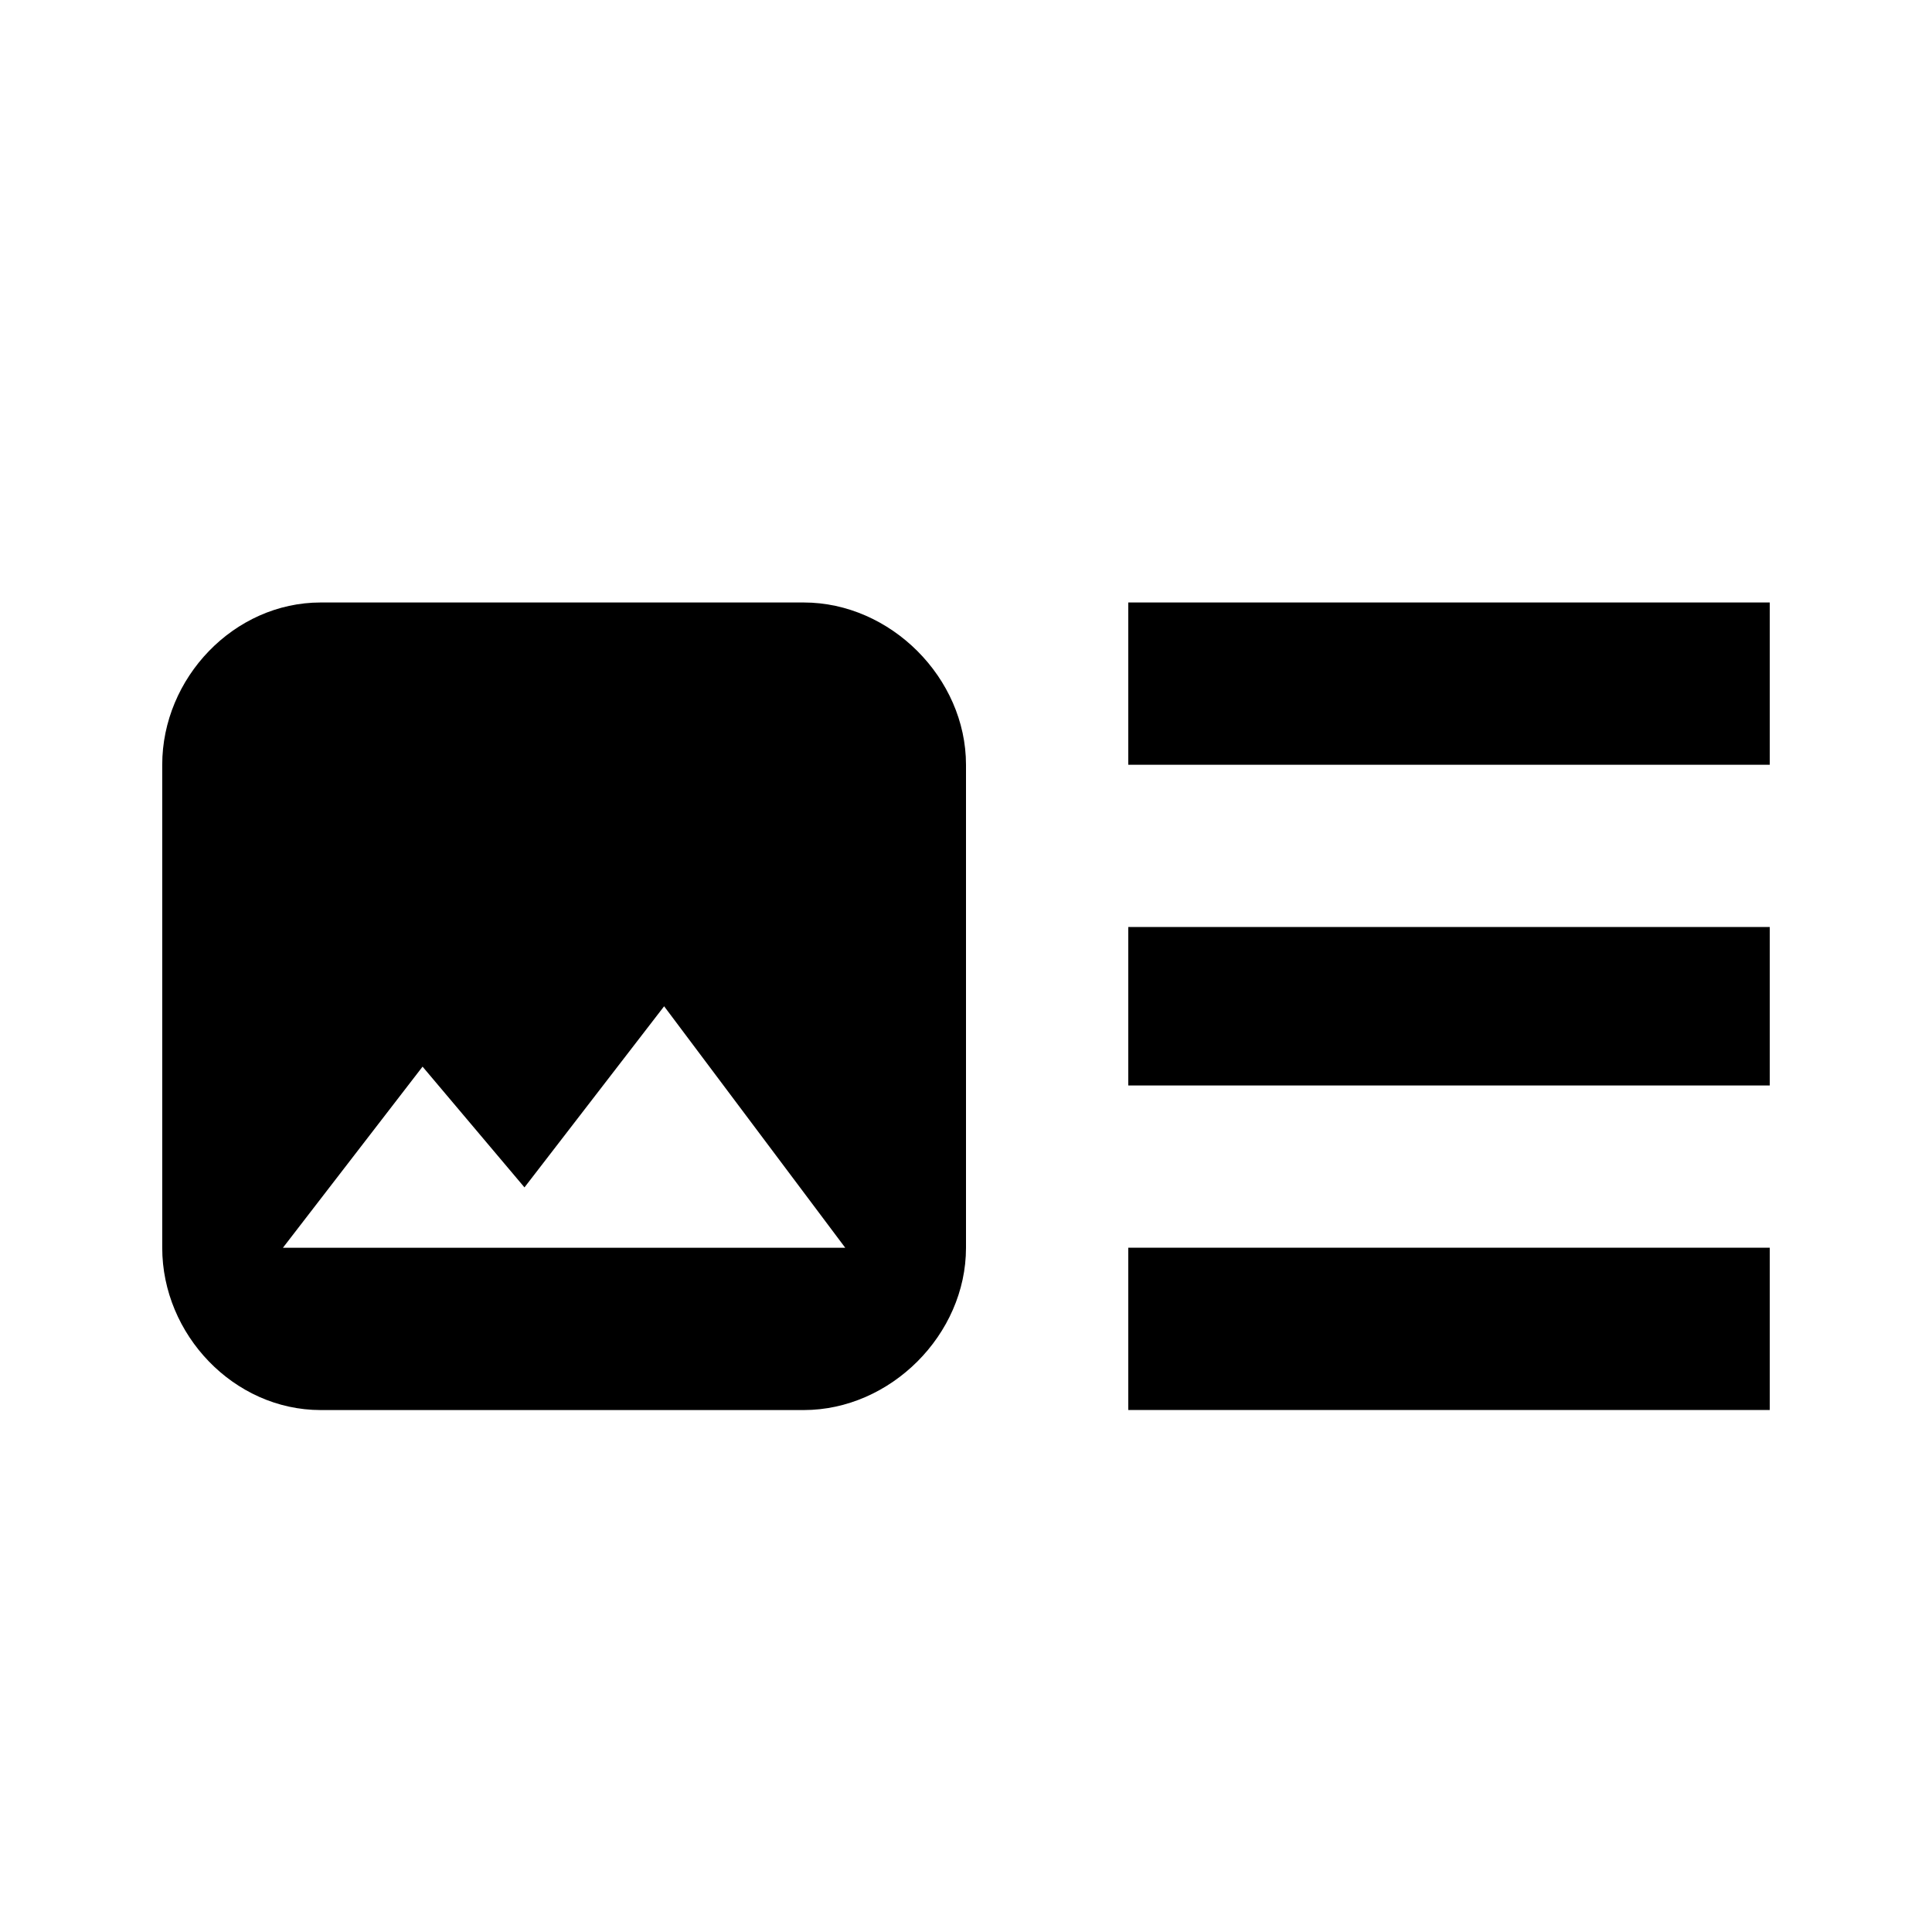 <!-- Generated by IcoMoon.io -->
<svg version="1.1" xmlns="http://www.w3.org/2000/svg" width="32" height="32" viewBox="0 0 32 32">
<title>art_track</title>
<path d="M14 20.667l-3-4-2.313 3-1.688-2-2.313 3h9.313zM16 12.667v8c0 1.438-1.25 2.688-2.688 2.688h-8c-1.438 0-2.625-1.25-2.625-2.688v-8c0-1.438 1.188-2.688 2.625-2.688h8c1.438 0 2.688 1.25 2.688 2.688zM18.688 23.354v-2.688h10.625v2.688h-10.625zM29.313 9.979v2.688h-10.625v-2.688h10.625zM29.313 17.979h-10.625v-2.625h10.625v2.625z"></path>
</svg>
